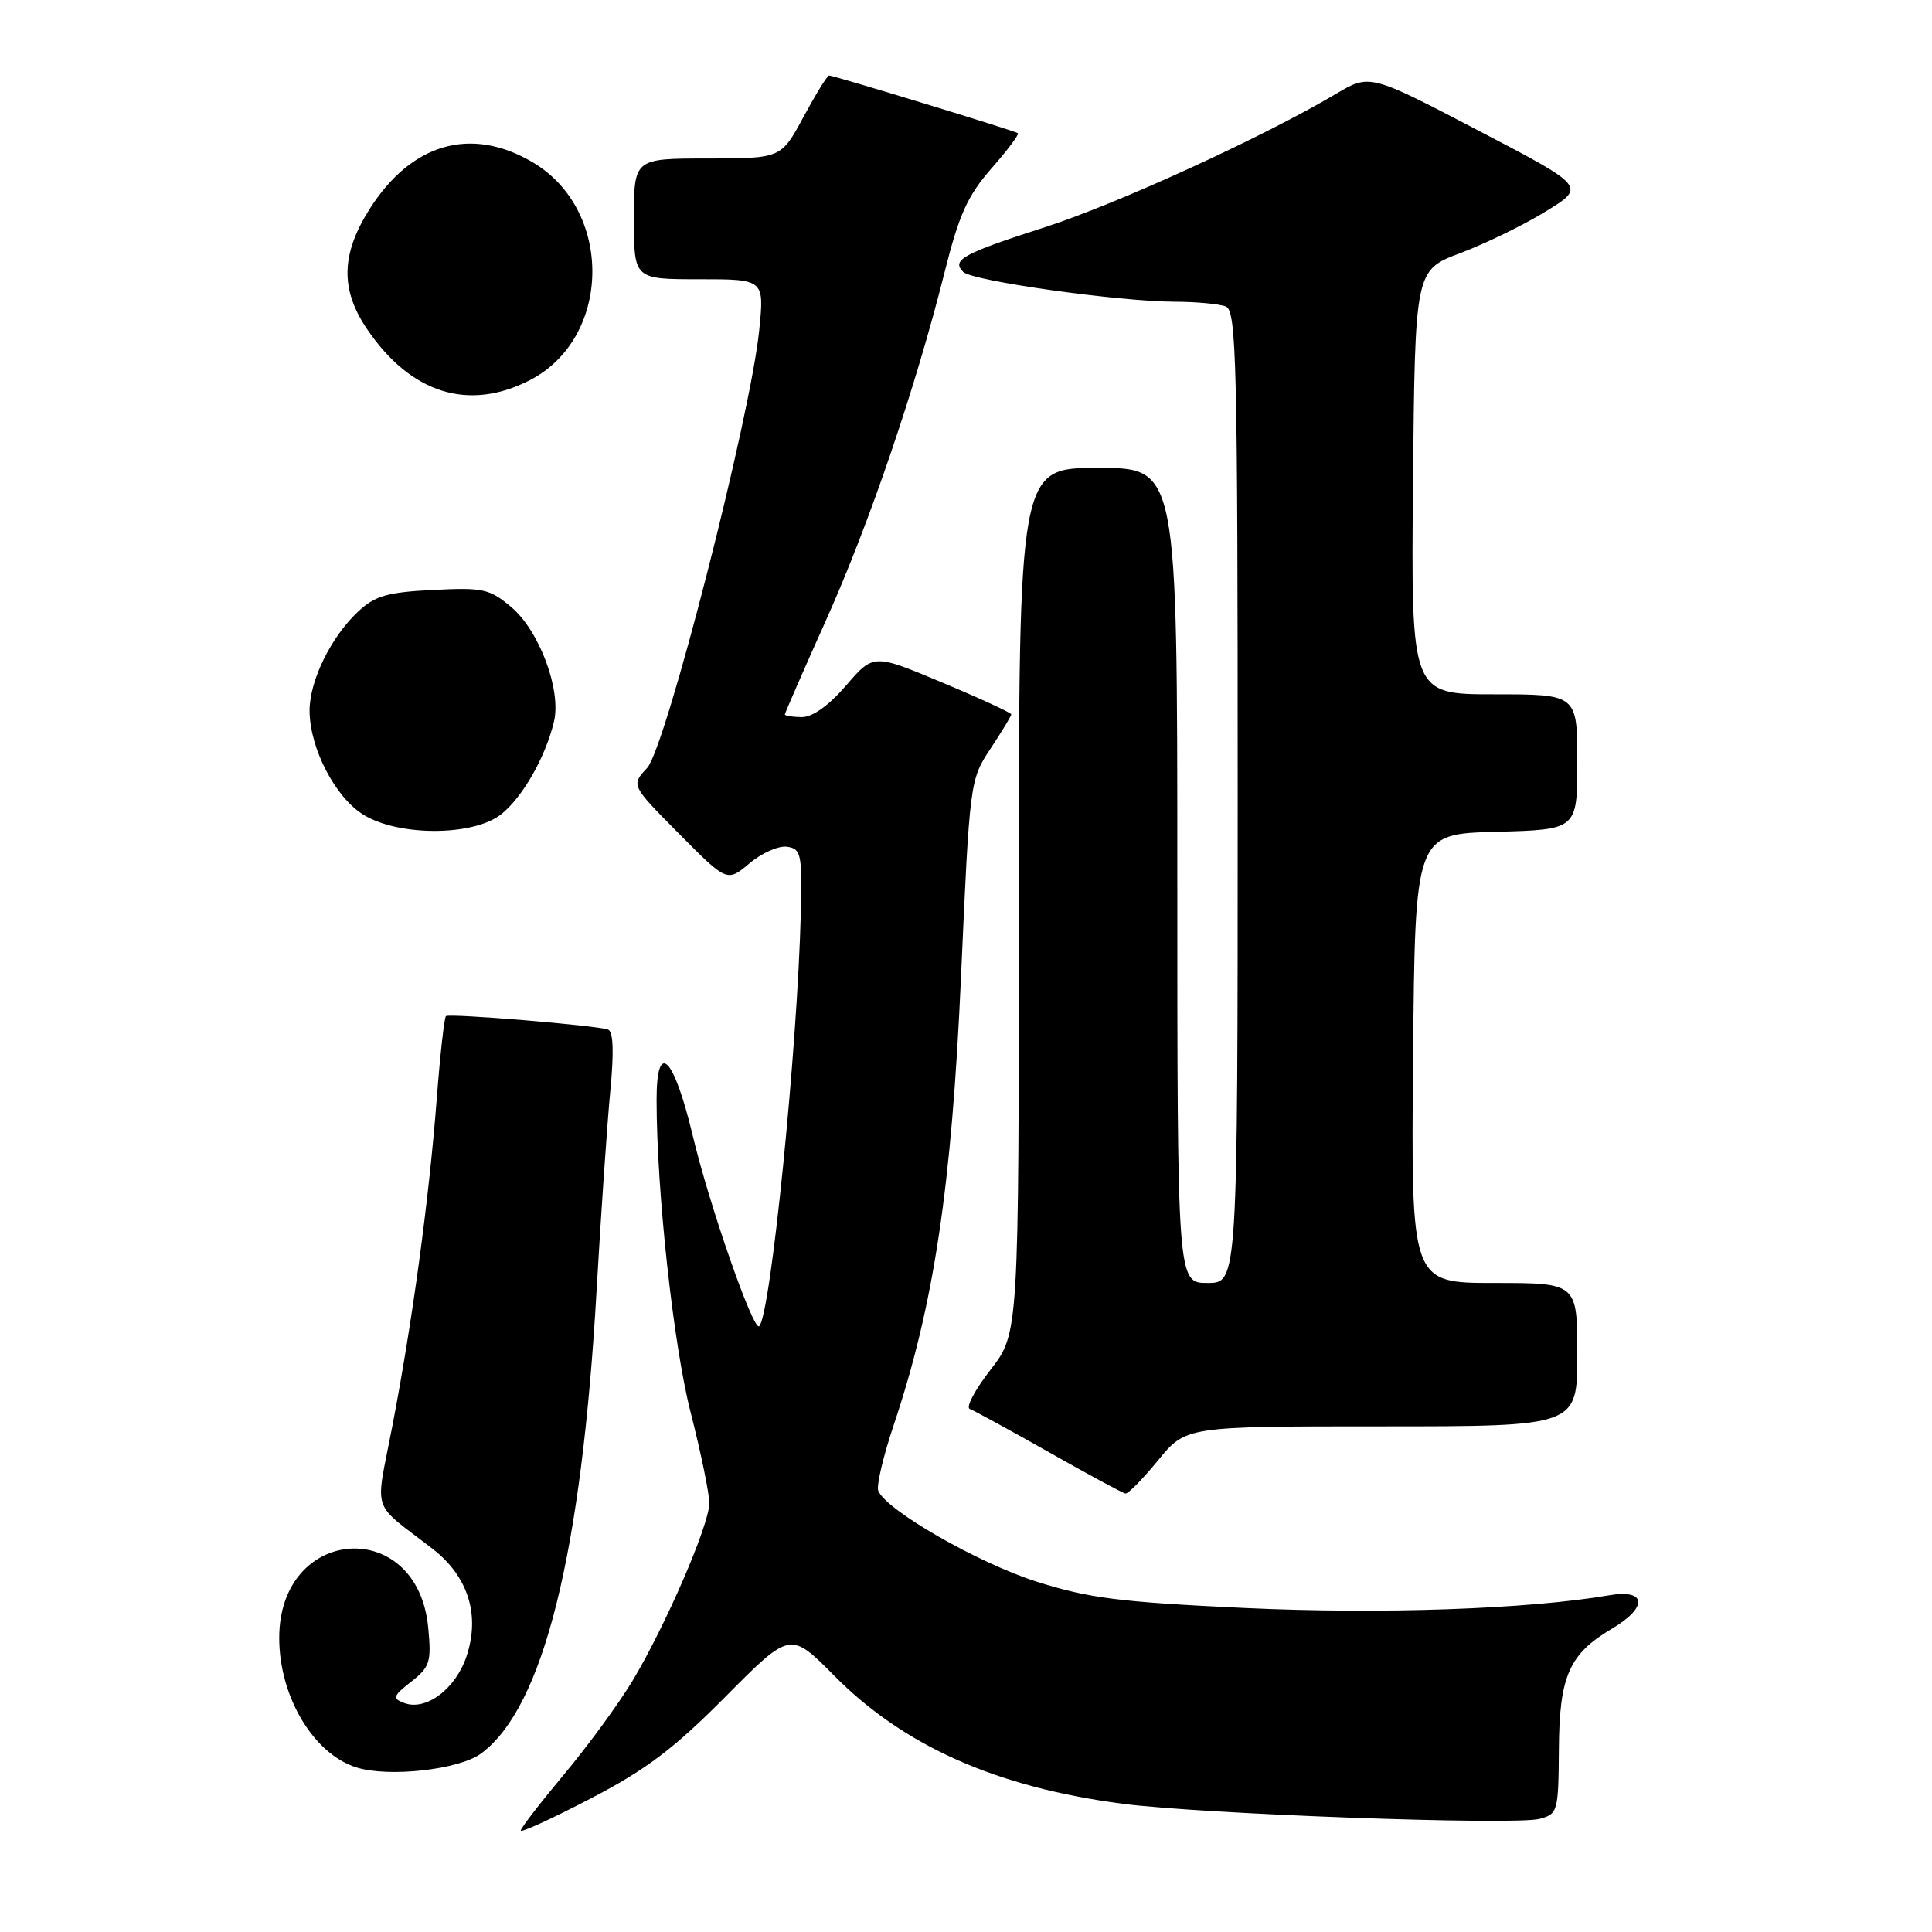 <?xml version="1.0" encoding="UTF-8" standalone="no"?>
<!DOCTYPE svg PUBLIC "-//W3C//DTD SVG 1.1//EN" "http://www.w3.org/Graphics/SVG/1.1/DTD/svg11.dtd" >
<svg xmlns="http://www.w3.org/2000/svg" xmlns:xlink="http://www.w3.org/1999/xlink" version="1.1" viewBox="0 0 256 256">
 <g >
 <path fill="currentColor"
d=" M 96.11 224.84 C 104.72 216.16 104.72 216.16 110.53 222.03 C 119.76 231.36 132.00 236.80 148.68 239.00 C 159.15 240.38 200.71 241.89 204.00 241.01 C 206.41 240.37 206.50 240.05 206.56 231.79 C 206.62 222.10 207.91 219.17 213.57 215.82 C 218.38 212.99 218.20 210.53 213.25 211.38 C 202.45 213.23 183.06 213.90 165.00 213.07 C 148.38 212.29 144.30 211.78 137.34 209.57 C 129.57 207.09 117.35 200.08 116.37 197.52 C 116.12 196.86 117.03 192.97 118.40 188.89 C 123.74 172.99 126.10 157.29 127.34 129.43 C 128.49 103.53 128.52 103.32 131.25 99.20 C 132.76 96.91 134.00 94.87 134.00 94.66 C 134.00 94.45 129.89 92.55 124.87 90.45 C 115.74 86.62 115.74 86.62 112.12 90.82 C 109.84 93.47 107.67 95.03 106.25 95.02 C 105.01 95.01 104.00 94.85 104.00 94.67 C 104.00 94.49 106.43 88.92 109.40 82.30 C 115.16 69.48 121.30 51.46 125.15 36.12 C 127.08 28.43 128.20 25.94 131.37 22.32 C 133.50 19.90 135.08 17.79 134.87 17.64 C 134.42 17.32 110.47 10.00 109.86 10.00 C 109.62 10.00 108.10 12.47 106.46 15.50 C 103.50 20.99 103.50 20.99 93.75 21.00 C 84.00 21.00 84.00 21.00 84.00 29.00 C 84.00 37.00 84.00 37.00 92.64 37.00 C 101.28 37.00 101.28 37.00 100.60 43.75 C 99.46 55.18 88.20 99.15 85.74 101.77 C 83.61 104.05 83.61 104.05 89.97 110.47 C 96.34 116.89 96.34 116.89 99.31 114.40 C 100.94 113.02 103.19 112.03 104.30 112.20 C 106.16 112.48 106.30 113.16 106.11 121.00 C 105.67 138.93 102.12 174.21 100.60 175.73 C 99.84 176.49 93.99 159.72 91.79 150.47 C 89.28 139.96 87.00 137.70 87.00 145.75 C 87.01 157.90 89.23 178.26 91.52 187.18 C 92.88 192.51 93.99 197.91 93.99 199.18 C 93.97 202.07 88.21 215.38 83.81 222.72 C 81.99 225.75 77.91 231.32 74.75 235.10 C 71.59 238.89 69.00 242.24 69.00 242.56 C 69.00 242.88 73.16 240.97 78.25 238.32 C 85.60 234.50 89.27 231.73 96.11 224.84 Z  M 63.76 232.34 C 72.01 226.23 77.07 205.85 79.06 170.82 C 79.64 160.75 80.45 148.97 80.86 144.65 C 81.37 139.36 81.27 136.67 80.56 136.42 C 78.97 135.86 59.56 134.26 59.09 134.64 C 58.87 134.83 58.31 139.82 57.86 145.74 C 56.83 159.03 54.64 175.19 51.98 189.01 C 49.71 200.84 49.04 198.81 57.36 205.26 C 62.04 208.89 63.64 214.00 61.82 219.46 C 60.38 223.80 56.42 226.76 53.54 225.65 C 51.96 225.05 52.07 224.73 54.49 222.83 C 56.97 220.88 57.18 220.22 56.74 215.65 C 55.32 200.85 37.00 202.14 37.00 217.04 C 37.00 224.82 41.54 232.42 47.25 234.20 C 51.54 235.54 60.87 234.49 63.76 232.34 Z  M 153.45 193.50 C 157.13 189.00 157.13 189.00 183.07 189.00 C 209.00 189.00 209.00 189.00 209.00 179.50 C 209.00 170.00 209.00 170.00 197.99 170.00 C 186.97 170.00 186.97 170.00 187.24 140.25 C 187.50 110.50 187.50 110.50 198.25 110.22 C 209.00 109.93 209.00 109.93 209.00 100.97 C 209.00 92.00 209.00 92.00 197.98 92.00 C 186.97 92.00 186.97 92.00 187.23 63.89 C 187.50 35.79 187.50 35.79 193.52 33.53 C 196.83 32.28 201.93 29.80 204.84 28.00 C 210.15 24.74 210.15 24.74 195.82 17.26 C 181.50 9.78 181.50 9.78 177.00 12.45 C 167.39 18.15 148.04 27.02 138.50 30.09 C 127.60 33.60 126.04 34.44 127.63 36.03 C 128.83 37.23 148.15 39.95 155.67 39.98 C 158.51 39.99 161.55 40.27 162.42 40.61 C 163.84 41.15 164.00 47.81 164.00 105.61 C 164.00 170.00 164.00 170.00 160.00 170.00 C 156.00 170.00 156.00 170.00 156.00 116.00 C 156.00 62.00 156.00 62.00 145.50 62.00 C 135.00 62.00 135.00 62.00 135.00 119.34 C 135.00 176.67 135.00 176.67 131.25 181.50 C 129.19 184.15 127.95 186.49 128.50 186.69 C 129.05 186.90 133.78 189.48 139.00 192.43 C 144.22 195.39 148.78 197.85 149.13 197.90 C 149.48 197.96 151.42 195.97 153.45 193.50 Z  M 66.39 107.91 C 69.22 105.68 72.27 100.35 73.40 95.64 C 74.41 91.47 71.47 83.57 67.73 80.43 C 64.87 78.02 64.00 77.83 57.37 78.17 C 51.33 78.47 49.68 78.95 47.47 81.02 C 43.85 84.40 41.00 90.23 41.02 94.21 C 41.06 99.19 44.44 105.69 48.19 107.98 C 52.89 110.84 62.71 110.80 66.39 107.91 Z  M 70.16 50.40 C 81.09 44.81 81.31 27.78 70.53 21.47 C 62.39 16.70 54.51 18.98 48.98 27.69 C 45.18 33.69 45.08 38.36 48.64 43.61 C 54.42 52.13 62.06 54.54 70.16 50.40 Z "/>
</g>
</svg>